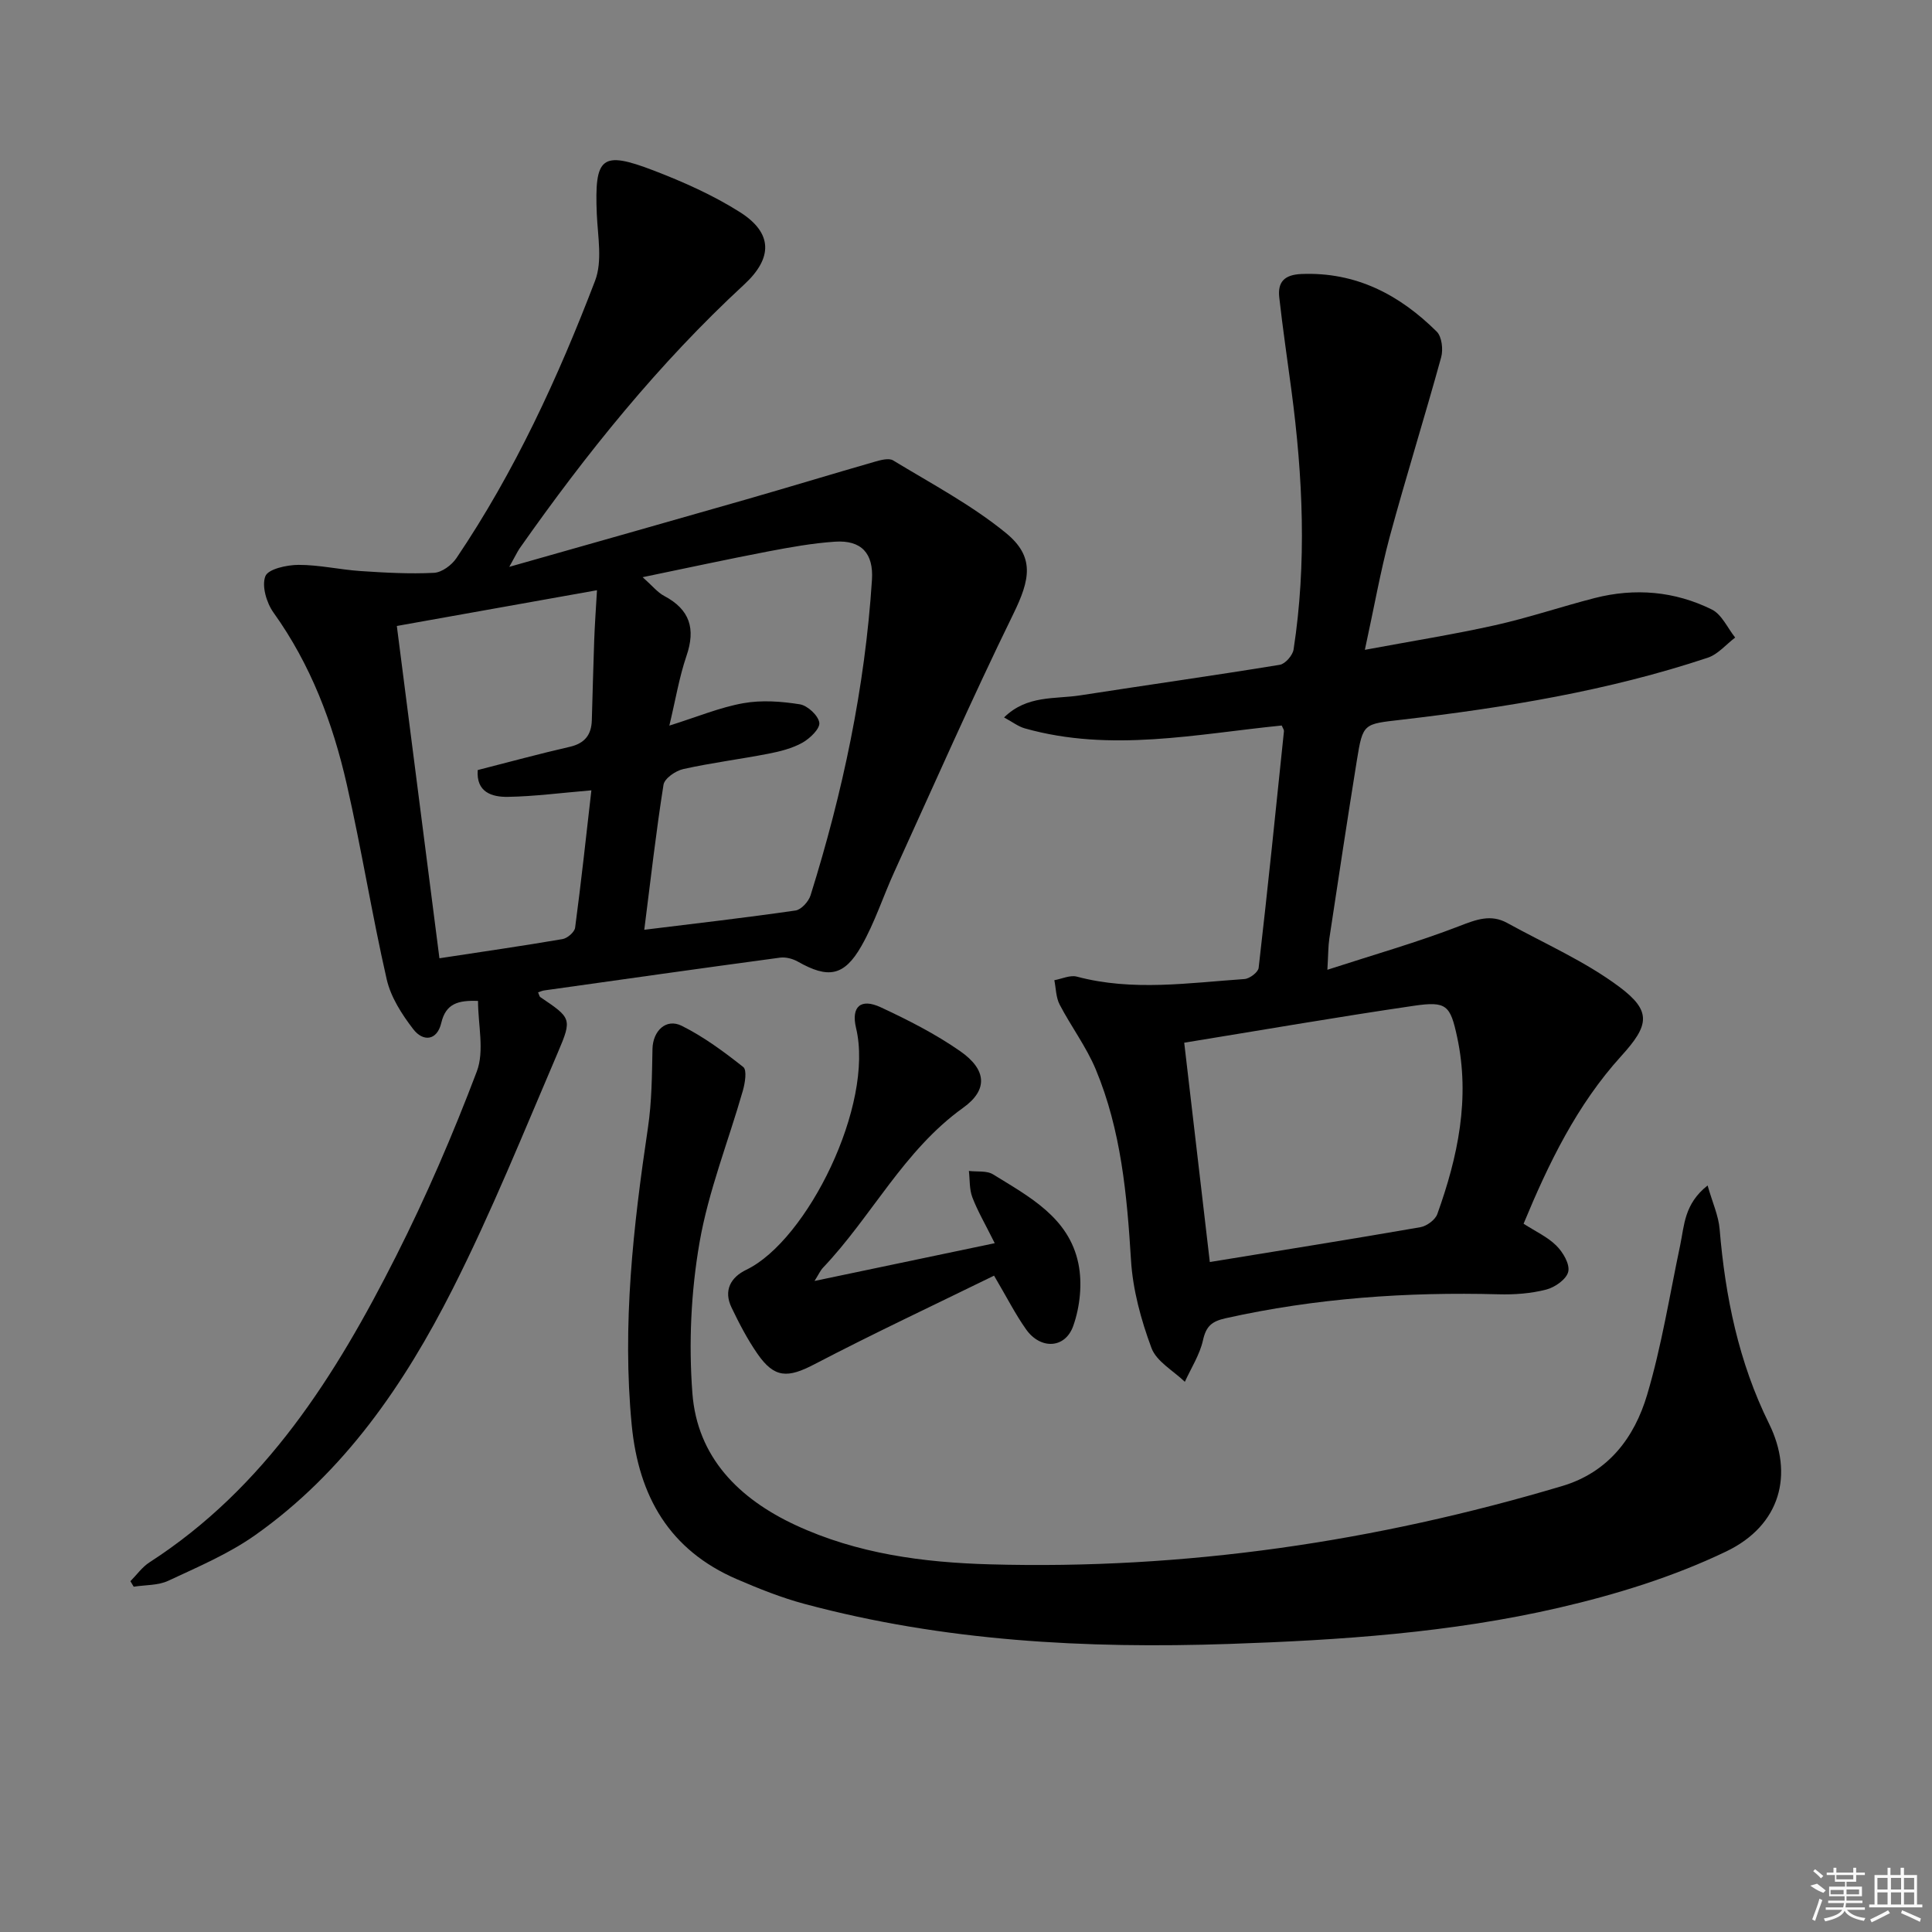<svg enable-background="new 0 0 400 400" viewBox="0 0 400 400" xmlns="http://www.w3.org/2000/svg"><rect x="0" y="0" width="400" height="400" fill="#808080" stroke="none"/><path d="m105.44 117.36c17.17-4.88 33.08-9.37 48.96-13.93 8.92-2.56 17.79-5.27 26.7-7.83 1.22-.35 2.92-.82 3.81-.28 7.91 4.81 16.21 9.2 23.33 15.01 6.07 4.95 5.04 9.67 1.54 16.82-8.6 17.58-16.48 35.5-24.6 53.31-2.34 5.12-4.07 10.57-6.85 15.43-3.58 6.27-6.9 6.74-13.13 3.21-1.06-.6-2.51-.99-3.7-.83-16.29 2.19-32.56 4.5-48.84 6.79-.42.06-.81.25-1.26.4.21.44.26.84.48.99 6.33 4.29 6.63 4.41 3.66 11.35-7.06 16.47-13.76 33.15-21.85 49.12-9.98 19.71-22.43 37.89-40.84 50.9-5.49 3.88-11.87 6.59-18.01 9.46-2.11.99-4.76.85-7.16 1.23-.23-.38-.45-.76-.68-1.14 1.31-1.32 2.43-2.93 3.96-3.91 24-15.49 38.55-38.67 51.02-63.35 6.28-12.42 11.81-25.27 16.74-38.28 1.61-4.26.25-9.65.25-14.6-4.12-.16-6.67.54-7.61 4.56-.88 3.71-3.78 3.93-5.8 1.29-2.35-3.05-4.64-6.61-5.49-10.29-3.06-13.4-5.22-27.01-8.28-40.42-2.89-12.69-7.45-24.77-15.15-35.52-1.45-2.02-2.49-5.51-1.7-7.55.57-1.49 4.44-2.34 6.85-2.35 4.28-.01 8.55.99 12.85 1.28 5.06.34 10.15.62 15.2.37 1.63-.08 3.68-1.59 4.66-3.05 12.06-17.87 21.03-37.36 28.7-57.41 1.56-4.07.56-9.2.36-13.83-.49-11.83.94-13.16 11.77-9.01 6.17 2.37 12.32 5.11 17.88 8.63 6.82 4.33 6.79 9.5.86 14.98-17.7 16.35-32.7 35-46.51 54.66-.51.77-.9 1.63-2.12 3.79zm33.14 32.87c5.82-1.82 10.47-3.78 15.31-4.64 3.79-.68 7.87-.38 11.71.23 1.6.26 3.82 2.32 4.03 3.81.17 1.23-1.95 3.27-3.5 4.14-2.12 1.18-4.63 1.81-7.05 2.28-5.86 1.14-11.8 1.88-17.63 3.18-1.58.35-3.88 1.94-4.08 3.25-1.55 9.79-2.66 19.64-3.98 30.02 10.66-1.31 21.01-2.5 31.31-3.99 1.19-.17 2.72-1.86 3.12-3.15 6.66-21.29 11.27-43 12.71-65.32.35-5.47-2.18-8.26-7.66-7.89-4.62.31-9.23 1.14-13.79 2.01-8.36 1.6-16.69 3.41-26.03 5.34 2.03 1.8 3.08 3.15 4.46 3.88 5.34 2.82 6.55 6.8 4.61 12.44-1.51 4.44-2.27 9.14-3.54 14.41zm-56.42-20.63c2.96 23.05 5.87 45.77 8.82 68.8 9.1-1.39 17.3-2.57 25.48-3.97 1.01-.17 2.48-1.44 2.61-2.35 1.26-9.48 2.29-18.99 3.37-28.45-6.42.54-11.84 1.26-17.27 1.35-3.37.06-6.61-.98-6.26-5.55 6.54-1.67 12.77-3.37 19.06-4.81 3.09-.71 4.47-2.48 4.56-5.48.17-5.49.29-10.98.49-16.46.12-3.35.36-6.7.58-10.48-14.31 2.55-27.63 4.93-41.44 7.4z"/><path d="m282.58 134.54c9.84-1.83 18.47-3.2 26.98-5.1 6.94-1.55 13.71-3.85 20.6-5.62 8.33-2.13 16.57-1.43 24.25 2.37 2.07 1.02 3.25 3.82 4.84 5.81-1.88 1.42-3.55 3.46-5.67 4.17-20.57 6.85-41.86 10.32-63.31 12.83-7.96.93-8.09.63-9.35 8.45-1.98 12.29-3.84 24.59-5.7 36.9-.24 1.61-.21 3.26-.4 6.43 9.68-3.14 18.67-5.7 27.36-9.06 3.47-1.34 6.47-2.5 9.87-.63 7.8 4.3 16.11 7.93 23.19 13.21 6.78 5.05 6.2 7.98.44 14.32-9.19 10.12-15.04 22.19-20.24 34.74 2.43 1.57 4.94 2.71 6.78 4.53 1.37 1.36 2.83 3.81 2.47 5.39-.34 1.55-2.75 3.25-4.55 3.71-3.17.82-6.57 1.07-9.87.98-19.02-.51-37.86.8-56.48 4.95-2.93.65-4.08 1.66-4.73 4.58-.67 2.99-2.45 5.74-3.75 8.59-2.38-2.3-5.87-4.2-6.91-7-2.16-5.81-3.87-12.06-4.24-18.22-.83-13.5-2.05-26.87-7.29-39.45-1.96-4.7-5.12-8.9-7.49-13.45-.76-1.47-.75-3.34-1.09-5.03 1.56-.28 3.27-1.11 4.66-.74 11.54 3.08 23.14 1.29 34.7.5 1.07-.07 2.84-1.41 2.94-2.32 1.88-16.32 3.55-32.66 5.24-49 .03-.28-.23-.6-.46-1.17-17.66 1.76-35.41 5.61-53.2.59-1.37-.39-2.59-1.35-4.29-2.26 4.73-4.66 10.51-3.76 15.74-4.57 13.78-2.14 27.58-4.08 41.34-6.33 1.13-.18 2.67-1.95 2.86-3.16 2.75-17.89 1.93-35.78-.44-53.64-.85-6.41-1.8-12.81-2.52-19.24-.36-3.18 1.01-4.72 4.58-4.87 11.31-.46 20.32 4.29 28.02 11.93 1.06 1.05 1.36 3.69.92 5.3-3.43 12.46-7.3 24.8-10.68 37.27-1.92 7.19-3.21 14.55-5.12 23.31zm-37.4 81.34c1.78 15.25 3.52 30.1 5.3 45.41 14.81-2.42 29.22-4.71 43.59-7.21 1.32-.23 3.08-1.52 3.51-2.72 4.26-11.86 6.83-23.96 4.11-36.63-1.42-6.58-2.16-7.5-8.98-6.49-16.06 2.35-32.05 5.13-47.53 7.64z"/><path d="m353.54 245.44c1.02 3.58 2.26 6.26 2.49 9.03 1.17 14.01 3.93 27.53 10.22 40.26 5.18 10.49 2.41 21.06-8.83 26.47-10.92 5.25-22.83 8.93-34.68 11.67-22.38 5.18-45.29 6.71-68.24 7.49-29.68 1.01-59.11-.55-87.94-8.29-4.78-1.28-9.44-3.15-13.99-5.11-13.96-6.02-20.34-17.12-21.78-31.93-2-20.72.32-41.12 3.36-61.55.8-5.37.83-10.87.94-16.32.08-3.69 2.79-6.41 6.07-4.77 4.54 2.27 8.73 5.36 12.73 8.53.79.63.36 3.32-.09 4.89-3 10.49-7.12 20.77-8.97 31.44-1.77 10.19-2.26 20.86-1.48 31.18 1 13.27 9.62 21.87 21.36 27.33 12.74 5.92 26.4 7.74 40.24 8.12 40.37 1.13 79.82-4.69 118.48-16.21 9.6-2.86 14.97-10.07 17.59-18.89 3.01-10.12 4.66-20.64 6.85-31 .86-4.08.81-8.51 5.67-12.34z"/><path d="m205.81 264.11c-12.6 6.17-25.03 12-37.2 18.35-5.5 2.87-8.27 2.92-11.8-2.19-2.07-2.99-3.77-6.26-5.35-9.55-1.7-3.53-.2-6.26 3.06-7.83 12.61-6.08 26.51-34.16 22.72-50.04-1.06-4.43.96-6.23 5.09-4.31 5.69 2.65 11.36 5.53 16.49 9.11 5.41 3.78 5.83 7.95.59 11.7-12.33 8.85-18.91 22.48-29.02 33.12-.54.57-.87 1.34-1.75 2.74 12.6-2.64 24.42-5.12 37.31-7.82-2-4.02-3.56-6.67-4.64-9.51-.63-1.66-.5-3.62-.71-5.45 1.68.21 3.69-.1 5 .71 7.48 4.62 15.72 8.93 17.67 18.48.84 4.09.34 8.92-1.06 12.88-1.68 4.77-6.81 4.93-9.77.73-2.18-3.07-3.89-6.46-6.63-11.12z"/><g fill="#fafafa"><path d="m374.8 390.4 1.4-.4c.7.5 1.3 1 1.8 1.4l-.5.5c-1.5-.6-2.1-1.1-2.7-1.5zm1 7.3-.6-.3c.5-1.4 1.1-2.8 1.5-4.3.2.1.4.2.6.3-.5 1.3-1 2.8-1.5 4.3zm-.4-10.3.4-.4c.4.3 1 .8 1.7 1.4l-.5.5c-.4-.5-1-1-1.6-1.5zm2.5.3h1.7v-1h.6v1h3.5v-1h.6v1h1.8v.5h-1.8v1.4h-2v1h3.2v2h-3.2v.9h3.3v.5h-3.4c0 .3-.1.6-.1.9h4v.5h-3.7c.7.9 1.9 1.5 3.8 1.7-.1.2-.2.4-.3.6-2.1-.4-3.5-1.1-4-2.1-.4 1-1.8 1.7-4 2.2-.1-.2-.2-.4-.3-.6 2.1-.4 3.4-1 3.8-1.8h-3.4v-.5h3.6c.1-.3.1-.6.2-.9h-3.3v-.5h3.4c0-.3 0-.6 0-.9h-3.2v-2h3.3v-1h-2.1v-1.4h-1.7v-.5zm1.1 3.5v1h2.7c0-.3 0-.4 0-.4 0-.1 0-.2 0-.2 0-.1 0-.2 0-.3h-2.7zm1.2-3v.9h3.5v-.9zm4.7 3h-2.6v.6.4h2.6z"/><path d="m393.6 386.7h.6v1.5h2.7v6.1h1.1v.6h-11v-.6h1.1v-6.1h2.7v-1.5h.6v1.5h2.1v-1.5zm-2.7 8.8.4.6c-1.2.6-2.5 1.3-3.8 1.9-.1-.2-.2-.4-.3-.6 1.2-.6 2.5-1.2 3.7-1.9zm-2.2-6.7v2.4h2.1v-2.4zm0 3v2.5h2.1v-2.5zm2.8-3v2.4h2.1v-2.4zm0 3v2.5h2.1v-2.5zm6 6.1c-1.4-.7-2.7-1.3-3.9-1.8l.2-.6c1.5.6 2.7 1.2 3.9 1.7zm-1.2-9.1h-2.1v2.4h2.1zm-2.1 3v2.5h2.1v-2.5z"/></g></svg>